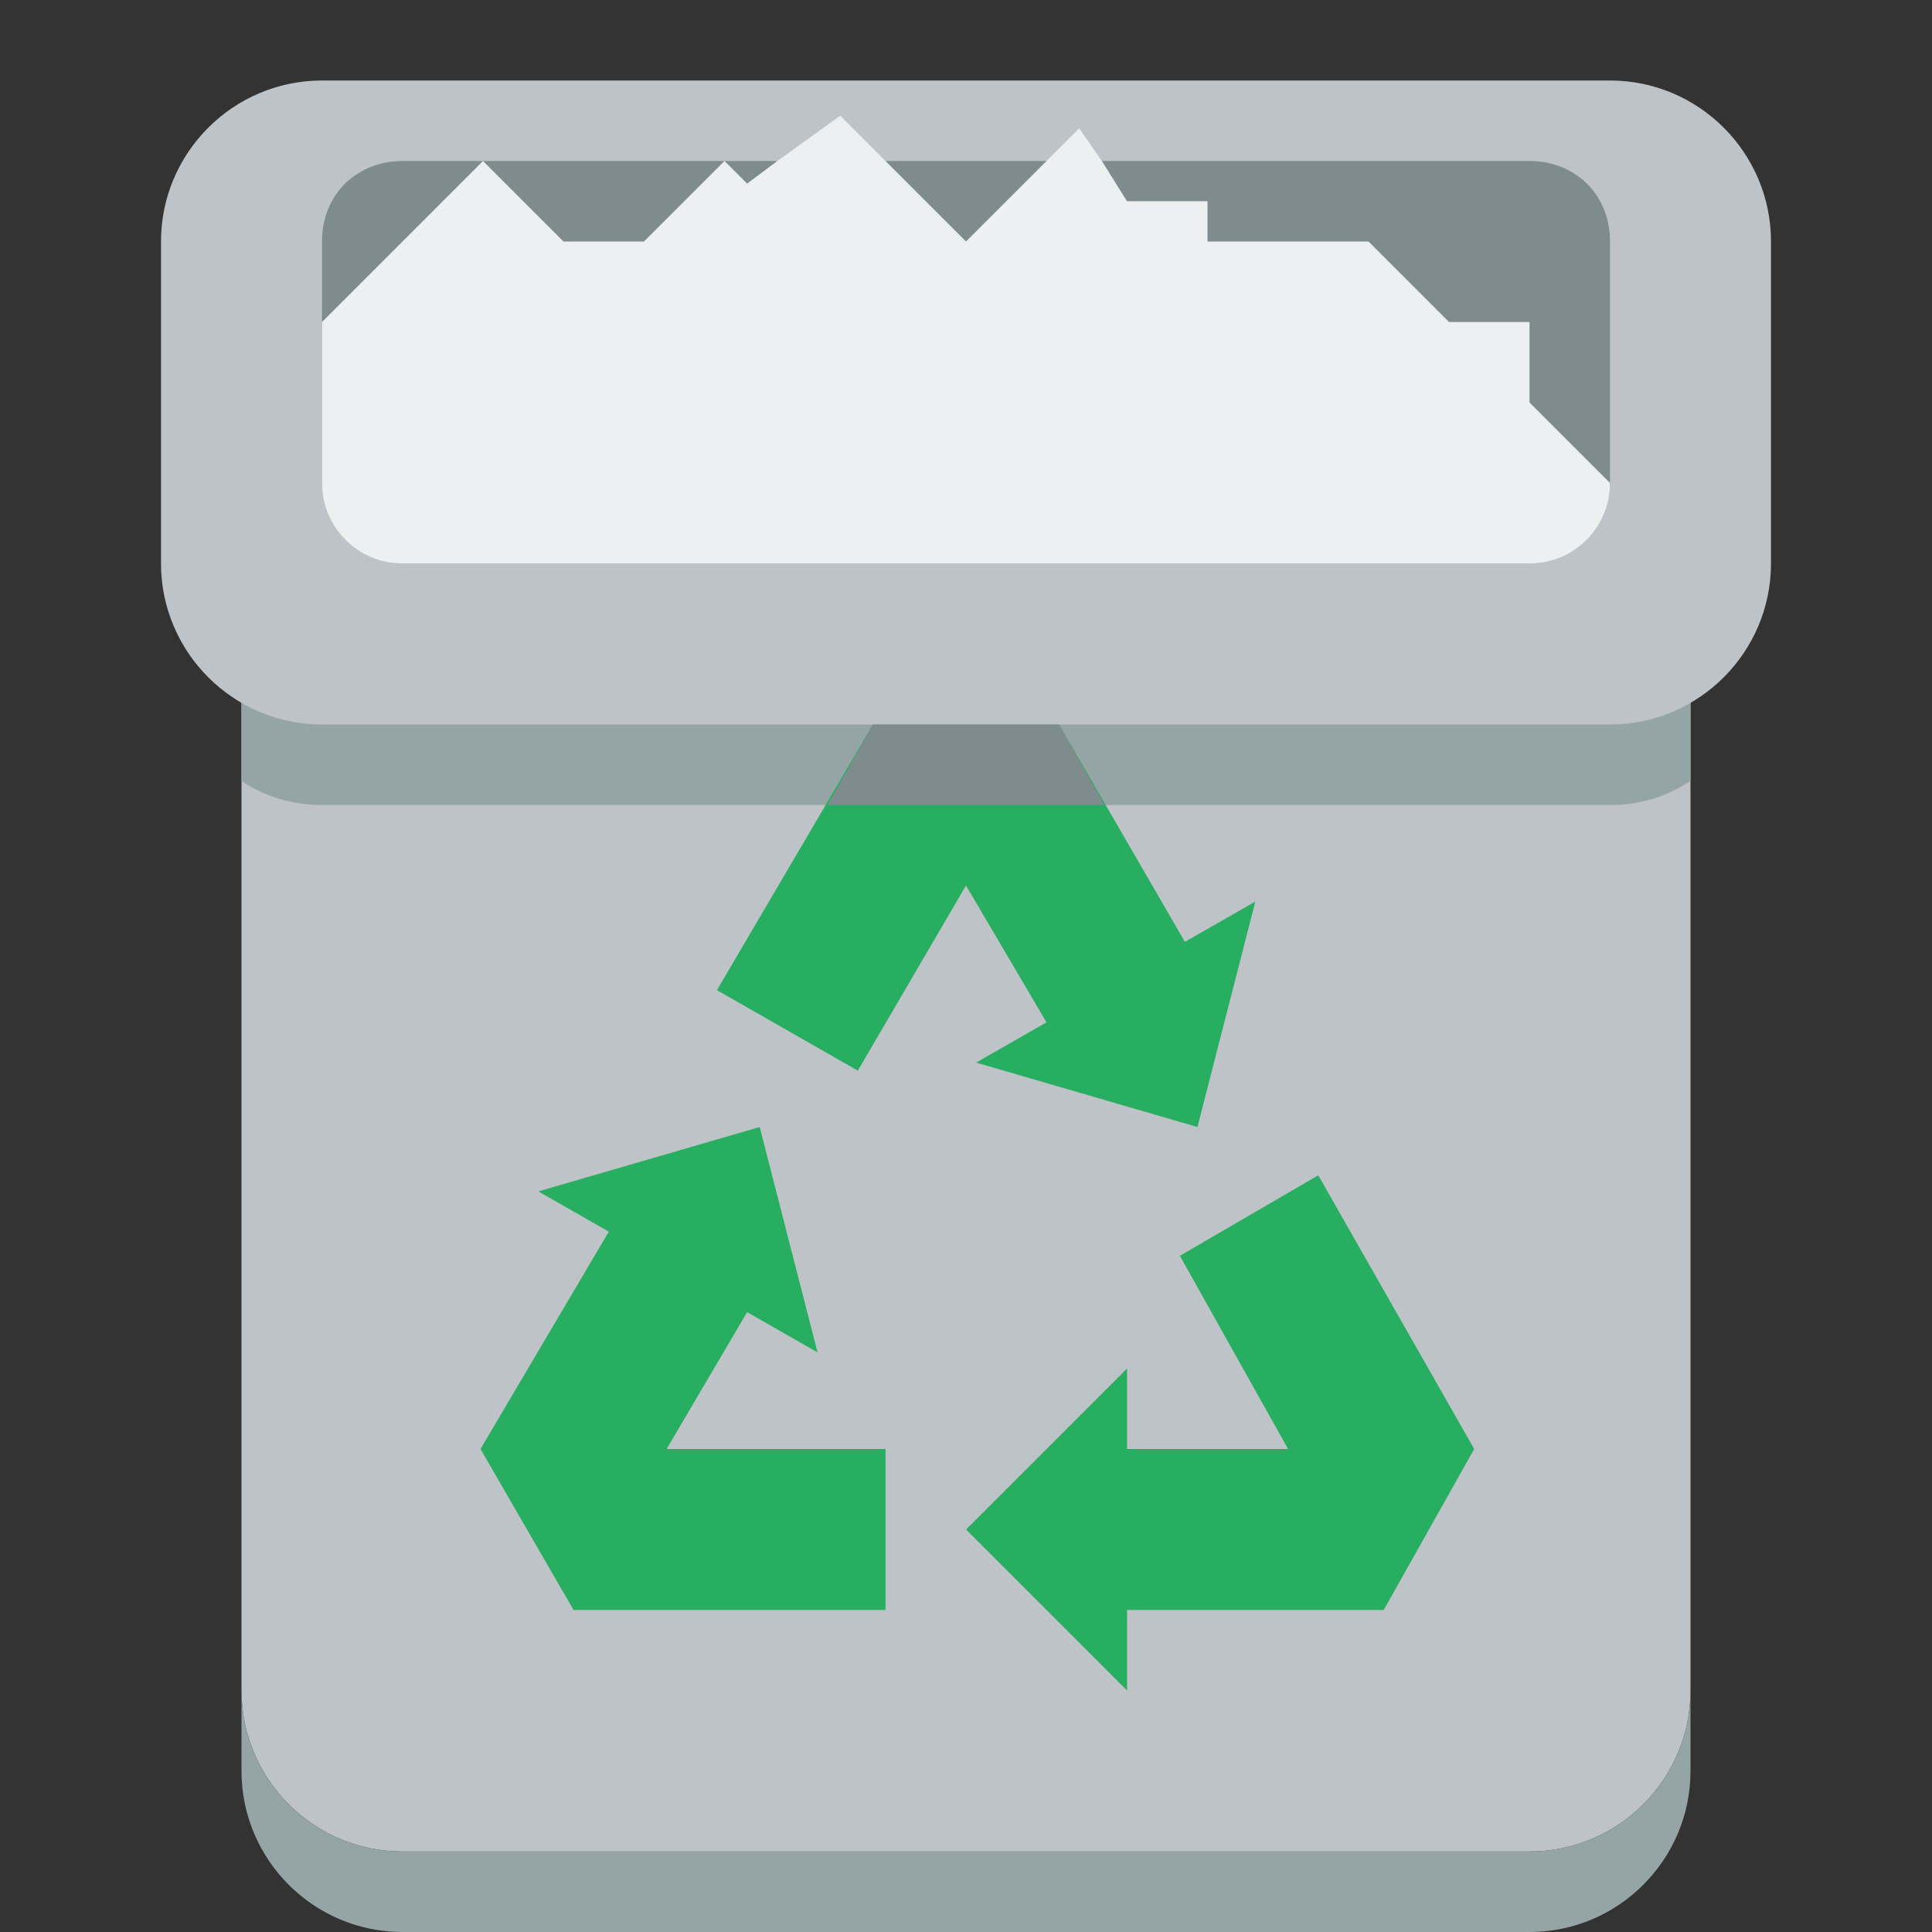 <svg xmlns:rdf="http://www.w3.org/1999/02/22-rdf-syntax-ns#" xmlns="http://www.w3.org/2000/svg" version="1.1" xmlns:cc="http://creativecommons.org/ns#" xmlns:dc="http://purl.org/dc/elements/1.1/" viewBox="0 0 24 24" height="1em" width="1em">
  <rect x="0" y="0" width="24" height="24" fill="#333333" stroke="none"/>
  <g transform="translate(0 -1028.4)">
    <path d="m3 1032.4v4 2 3 1 1 1 5c0 1.1 0.895 2 2 2h7 7c1.105 0 2-0.9 2-2v-5-1-1-1-3-2-4c0 1.1-0.895 2-2 2h-7-7c-1.105 0-2-0.9-2-2z" fill="#bdc3c7"/>
    <path d="m3 1033.4v4 0.7c0.294 0.2 0.635 0.3 1 0.3h2 5 2 5 2c0.365 0 0.705-0.1 1-0.3v-0.7-4c0 1.1-0.895 2-2 2h-7-7c-1.105 0-2-0.9-2-2z" fill="#95a5a6"/>
    <path d="m12 1037.4h-1.156l-1.938 3.3 1.75 1 1.344-2.3 1 1.7-0.875 0.5 2.75 0.8 0.719-2.8-0.875 0.5-1.563-2.7h-0.031-1.125zm-2.562 5-2.75 0.8 0.875 0.5-1.594 2.7 1.156 2h3.875v-2h-2.719l1-1.7 0.875 0.5-0.719-2.8zm6.938 0.6-1.719 1 1.344 2.4h-2v-1l-2 2 2 2v-1h3.156 0.032l1.124-2-1.937-3.4z" fill="#27ae60"/>
    <path d="m3 1049.4v1c0 1.1 0.895 2 2 2h7 7c1.105 0 2-0.9 2-2v-1c0 1.1-0.895 2-2 2h-7-7c-1.105 0-2-0.9-2-2z" fill="#95a5a6"/>
    <path d="m4 1029.4c-1.105 0-2 0.9-2 2v1 1 1 1c0 1.1 0.895 2 2 2h2 5 2 5 2c1.105 0 2-0.9 2-2v-1-1-1-1c0-1.1-0.895-2-2-2h-2-5-2-5-2z" fill="#bdc3c7"/>
    <path d="m5 1030.4c-0.552 0-1 0.4-1 1v1 1 1c0 0.5 0.448 1 1 1h14c0.552 0 1-0.5 1-1v-1-1-1c0-0.6-0.448-1-1-1h-14z" fill="#7f8c8d"/>
    <path d="m12 1037.4h-1.156l-0.563 1h3.438l-0.563-1h-0.031-1.125z" fill="#7f8c8d"/>
    <path d="m10.438 1.438l-0.782 0.562-0.375 0.281-0.281-0.281-1 1h-1l-1-1-2 2v1 1c0 0.552 0.448 1 1 1h3 11c0.552 0 1-0.448 1-1l-1-1v-1h-1l-1-1h-2v-0.5h-1l-0.312-0.5-0.282-0.406-0.406 0.406-1 1-1-1-0.562-0.562z" transform="translate(0 1028.4)" fill="#ecf0f1"/>
  </g>
</svg>

